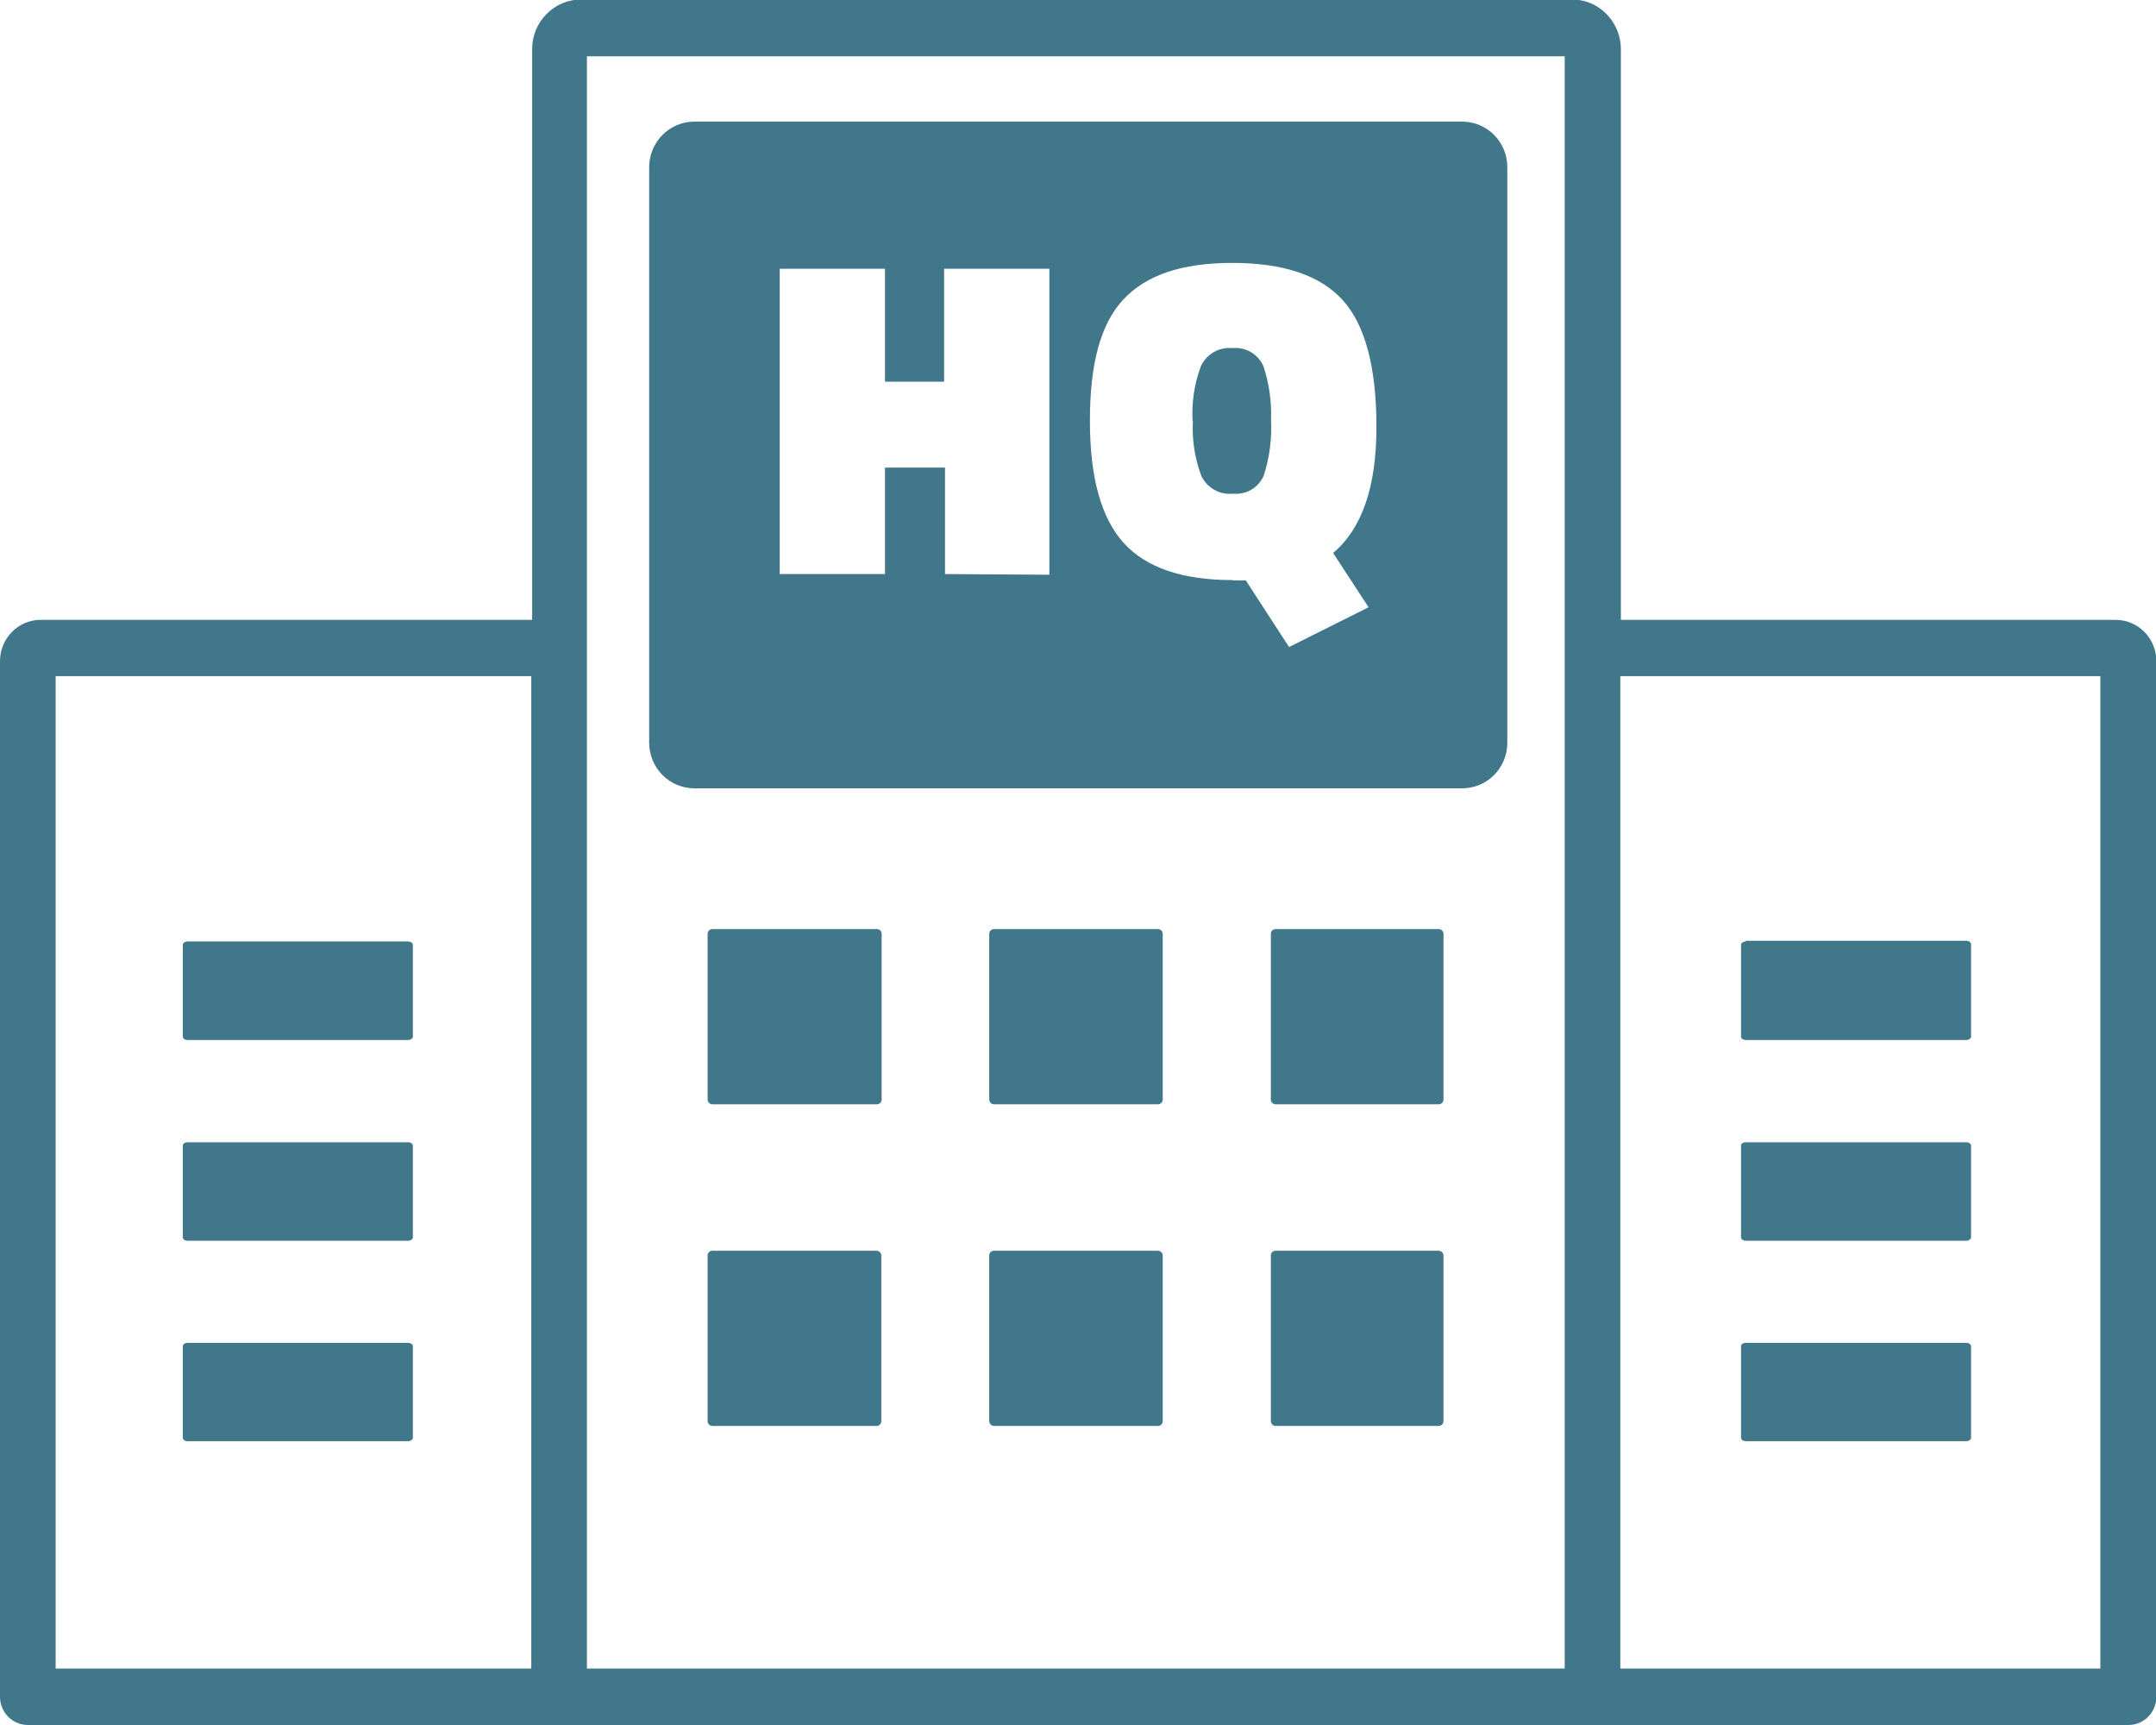 <svg width="40" height="32" viewBox="0 0 40 32" fill="none" xmlns="http://www.w3.org/2000/svg">
<g clip-path="url(#clip0_4251_66169)">
<path fill-rule="evenodd" clip-rule="evenodd" d="M12.868 2.256H27.132C27.353 2.257 27.564 2.346 27.721 2.504C27.877 2.662 27.965 2.875 27.965 3.099V13.781C27.965 14.004 27.877 14.218 27.721 14.376C27.564 14.534 27.353 14.623 27.132 14.624H12.868C12.649 14.62 12.44 14.53 12.286 14.373C12.132 14.215 12.045 14.002 12.044 13.781V3.099C12.045 2.875 12.133 2.662 12.289 2.504C12.445 2.346 12.657 2.257 12.878 2.256H12.868ZM10.889 30.953H29.03V1.044H10.889V30.953ZM30.062 30.953H38.968V12.543H30.062V30.953ZM9.857 30.953V12.543H1.032V30.953H9.857ZM0.518 32C0.38 32 0.249 31.945 0.152 31.847C0.055 31.749 7.04659e-06 31.616 7.04659e-06 31.477V12.266C-0 12.165 0.019 12.065 0.057 11.972C0.095 11.879 0.151 11.794 0.221 11.723C0.292 11.651 0.375 11.595 0.468 11.556C0.56 11.518 0.659 11.498 0.758 11.499H9.873V0.919C9.872 0.797 9.895 0.675 9.94 0.562C9.986 0.449 10.054 0.346 10.14 0.26C10.225 0.173 10.326 0.104 10.438 0.058C10.55 0.012 10.67 -0.011 10.791 -0.01H29.154C29.275 -0.011 29.395 0.012 29.506 0.058C29.618 0.104 29.72 0.173 29.805 0.26L29.844 0.303C29.99 0.47 30.071 0.686 30.072 0.909V11.499H39.251C39.35 11.499 39.449 11.518 39.54 11.557C39.632 11.595 39.715 11.652 39.785 11.723C39.855 11.794 39.911 11.878 39.949 11.97C39.987 12.063 40.007 12.162 40.007 12.263V31.477C40.007 31.616 39.952 31.749 39.855 31.847C39.758 31.945 39.626 32 39.489 32H0.518ZM32.389 24.911H36.481C36.53 24.911 36.569 24.944 36.569 24.973V26.672C36.569 26.705 36.527 26.735 36.481 26.735H32.389C32.344 26.735 32.301 26.709 32.301 26.672V24.973C32.301 24.94 32.34 24.911 32.389 24.911ZM3.477 24.911H7.572C7.62 24.911 7.66 24.94 7.66 24.973V26.672C7.66 26.705 7.617 26.735 7.572 26.735H3.477C3.431 26.735 3.392 26.709 3.392 26.672V24.973C3.392 24.94 3.431 24.911 3.477 24.911ZM32.389 21.19H36.481C36.53 21.19 36.569 21.219 36.569 21.252V22.955C36.569 22.984 36.527 23.017 36.481 23.017H32.389C32.344 23.017 32.301 22.988 32.301 22.955V21.252C32.301 21.216 32.34 21.19 32.389 21.19ZM32.389 17.452H36.481C36.53 17.452 36.569 17.482 36.569 17.515V19.23C36.569 19.263 36.527 19.293 36.481 19.293H32.389C32.344 19.293 32.301 19.267 32.301 19.23V17.528C32.301 17.495 32.34 17.465 32.389 17.465V17.452ZM3.477 21.19H7.572C7.62 21.19 7.66 21.219 7.66 21.252V22.955C7.66 22.988 7.617 23.017 7.572 23.017H3.477C3.431 23.017 3.392 22.988 3.392 22.955V21.252C3.392 21.216 3.431 21.19 3.477 21.19ZM3.477 17.465H7.572C7.62 17.465 7.66 17.495 7.66 17.528V19.23C7.66 19.263 7.617 19.293 7.572 19.293H3.477C3.431 19.293 3.392 19.267 3.392 19.23V17.528C3.392 17.495 3.431 17.465 3.477 17.465ZM23.659 23.202H26.693C26.716 23.203 26.738 23.212 26.754 23.229C26.77 23.245 26.78 23.267 26.781 23.291V26.366C26.78 26.389 26.77 26.411 26.754 26.427C26.737 26.443 26.715 26.452 26.693 26.452H23.665C23.643 26.452 23.621 26.443 23.604 26.427C23.588 26.411 23.578 26.389 23.578 26.366V23.291C23.578 23.267 23.587 23.244 23.603 23.228C23.62 23.211 23.642 23.202 23.665 23.202H23.659ZM18.434 23.202H21.484C21.507 23.203 21.529 23.212 21.546 23.229C21.562 23.245 21.572 23.267 21.572 23.291V26.366C21.571 26.389 21.562 26.411 21.545 26.427C21.529 26.443 21.507 26.452 21.484 26.452H18.441C18.418 26.452 18.396 26.443 18.38 26.427C18.363 26.411 18.354 26.389 18.353 26.366V23.291C18.353 23.267 18.362 23.244 18.379 23.228C18.395 23.211 18.418 23.202 18.441 23.202H18.434ZM13.226 23.202H16.263C16.286 23.203 16.308 23.212 16.324 23.229C16.341 23.245 16.35 23.267 16.351 23.291V26.366C16.35 26.389 16.34 26.411 16.324 26.427C16.308 26.443 16.286 26.452 16.263 26.452H13.216C13.193 26.452 13.171 26.443 13.155 26.427C13.139 26.411 13.129 26.389 13.128 26.366V23.291C13.128 23.267 13.137 23.244 13.154 23.228C13.171 23.211 13.193 23.202 13.216 23.202H13.226ZM23.665 17.235H26.693C26.715 17.235 26.737 17.244 26.754 17.26C26.77 17.276 26.78 17.298 26.781 17.321V20.396C26.781 20.408 26.778 20.419 26.774 20.43C26.77 20.441 26.763 20.451 26.755 20.459C26.747 20.467 26.737 20.474 26.726 20.478C26.716 20.483 26.704 20.485 26.693 20.485H23.665C23.654 20.485 23.642 20.483 23.632 20.478C23.621 20.474 23.611 20.467 23.603 20.459C23.595 20.451 23.589 20.441 23.584 20.43C23.58 20.419 23.578 20.408 23.578 20.396V17.321C23.578 17.298 23.588 17.276 23.604 17.26C23.621 17.244 23.643 17.235 23.665 17.235ZM18.441 17.235H21.484C21.507 17.235 21.529 17.244 21.545 17.26C21.562 17.276 21.571 17.298 21.572 17.321V20.396C21.572 20.42 21.563 20.442 21.547 20.459C21.53 20.476 21.508 20.485 21.484 20.485H18.441C18.429 20.485 18.418 20.483 18.407 20.478C18.396 20.474 18.387 20.467 18.379 20.459C18.37 20.451 18.364 20.441 18.36 20.43C18.355 20.419 18.353 20.408 18.353 20.396V17.321C18.354 17.298 18.363 17.276 18.38 17.26C18.396 17.244 18.418 17.235 18.441 17.235ZM13.232 17.235H16.27C16.292 17.235 16.314 17.244 16.331 17.26C16.347 17.276 16.357 17.298 16.357 17.321V20.396C16.357 20.408 16.355 20.419 16.351 20.43C16.346 20.441 16.34 20.451 16.332 20.459C16.323 20.467 16.314 20.474 16.303 20.478C16.293 20.483 16.281 20.485 16.27 20.485H13.216C13.205 20.485 13.193 20.483 13.182 20.478C13.172 20.474 13.162 20.467 13.154 20.459C13.146 20.451 13.139 20.441 13.135 20.43C13.13 20.419 13.128 20.408 13.128 20.396V17.321C13.129 17.298 13.139 17.276 13.155 17.26C13.171 17.244 13.193 17.235 13.216 17.235H13.232ZM17.533 10.649V8.674H16.419V10.649H14.466V4.986H16.419V7.08H17.516V4.986H19.469V10.662L17.533 10.649ZM22.868 10.761C21.937 10.761 21.263 10.531 20.846 10.07C20.43 9.609 20.221 8.858 20.221 7.811C20.221 6.764 20.41 6.026 20.833 5.565C21.256 5.104 21.921 4.877 22.865 4.877C23.809 4.877 24.492 5.107 24.909 5.565C25.326 6.023 25.537 6.81 25.537 7.92C25.537 9.029 25.27 9.806 24.733 10.258L25.391 11.265L23.916 12.003L23.112 10.765C23.031 10.769 22.949 10.769 22.868 10.765V10.761ZM22.132 7.798C22.112 8.149 22.165 8.5 22.288 8.828C22.341 8.938 22.425 9.028 22.53 9.087C22.635 9.146 22.755 9.17 22.874 9.158C22.991 9.17 23.11 9.145 23.212 9.086C23.314 9.027 23.395 8.937 23.444 8.828C23.553 8.494 23.599 8.142 23.581 7.791C23.594 7.45 23.546 7.11 23.438 6.787C23.389 6.679 23.307 6.589 23.205 6.53C23.103 6.471 22.985 6.445 22.868 6.458C22.749 6.445 22.628 6.47 22.524 6.529C22.419 6.588 22.335 6.678 22.282 6.787C22.159 7.114 22.106 7.464 22.126 7.814L22.132 7.798Z" fill="#41778A"/>
</g>
<defs>
<clipPath id="clip0_4251_66169">
<rect width="40" height="32" fill="white"/>
</clipPath>
</defs>
</svg>
